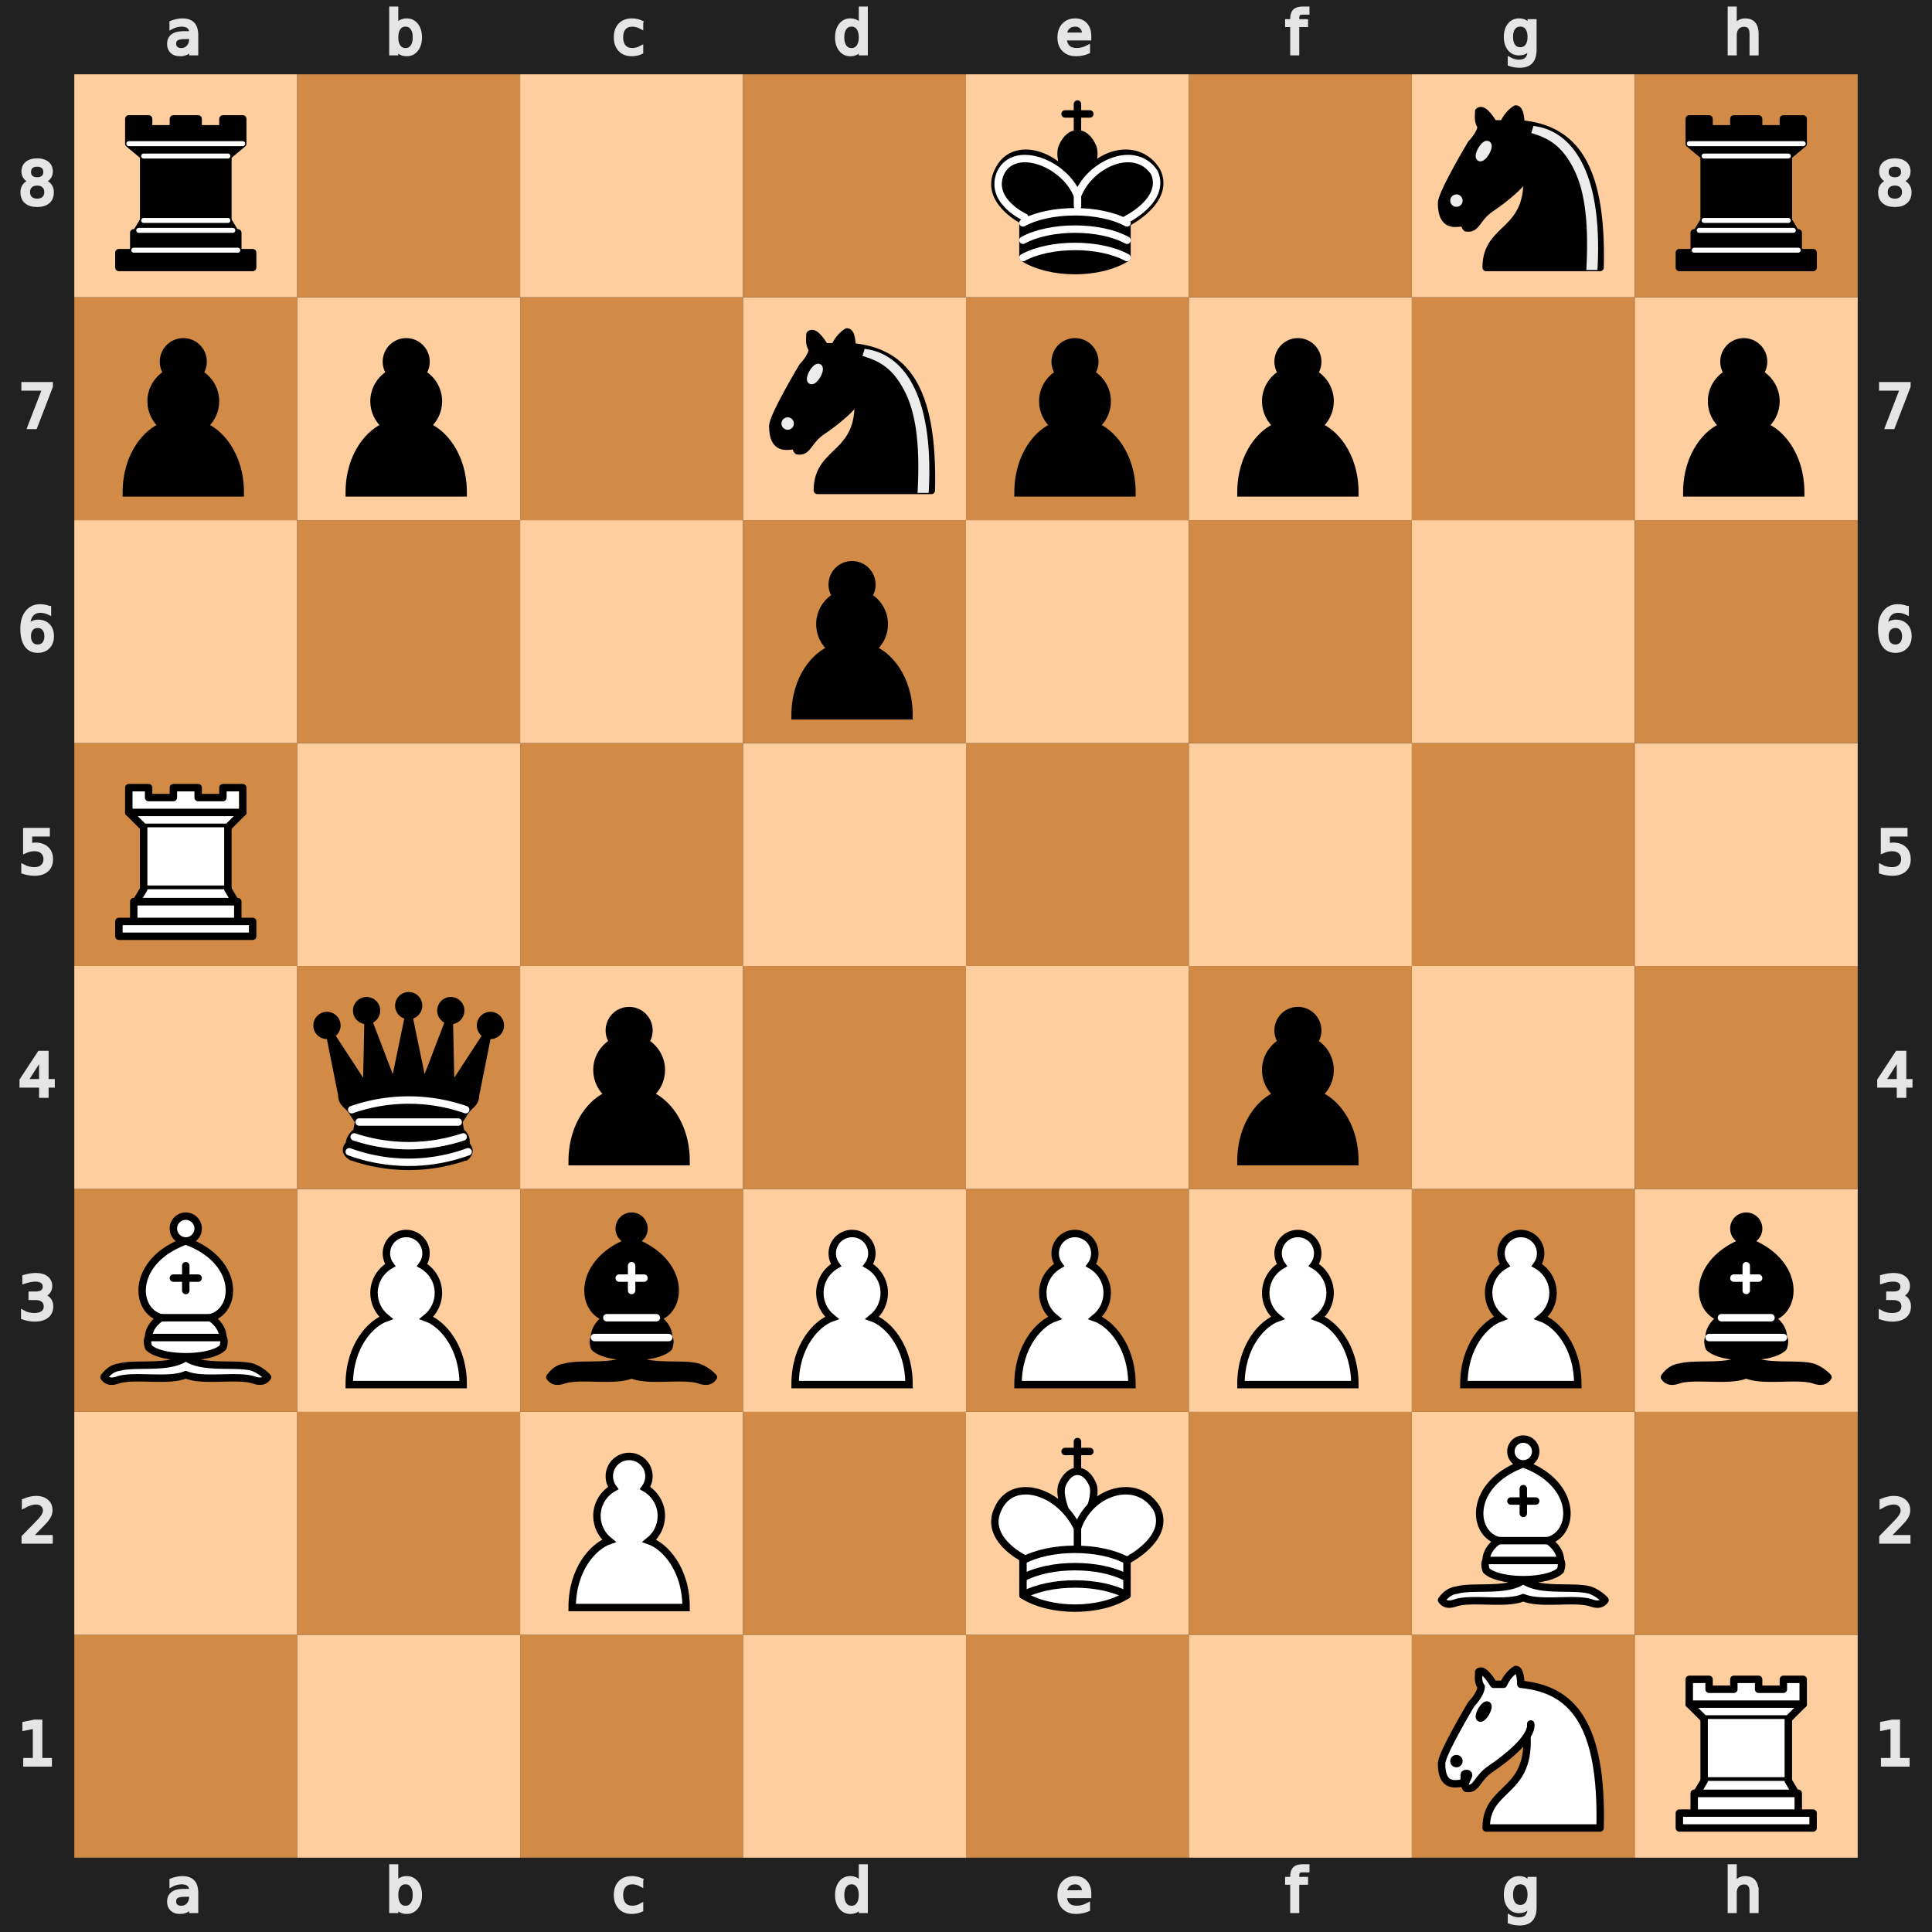 <svg version="1.1" viewBox="0 0 390 390" xmlns="http://www.w3.org/2000/svg" xmlns:xlink="http://www.w3.org/1999/xlink">
    <defs>
        <g class="white pawn" id="white-pawn">
            <path
                d="M22 9c-2.21 0-4 1.79-4 4 0 .89.29 1.71.78 2.38-1.95 1.12-3.28 3.21-3.28 5.62 0 2.03.94 3.84 2.41 5.03-3 1.06-7.41 5.55-7.41 13.47h23c0-7.92-4.41-12.41-7.41-13.47 1.47-1.19 2.41-3 2.41-5.03 0-2.41-1.33-4.5-3.28-5.62.49-.67.78-1.49.78-2.38 0-2.21-1.79-4-4-4z"
                fill="#fff" stroke="#000" stroke-linecap="round" stroke-width="1.5" />
        </g>
        <g class="white knight" fill="none" fill-rule="evenodd" id="white-knight" stroke="#000" stroke-linecap="round"
            stroke-linejoin="round" stroke-width="1.5">
            <path d="M 22,10 C 32.5,11 38.5,18 38,39 L 15,39 C 15,30 25,32.5 23,18"
                style="fill:#ffffff; stroke:#000000;" />
            <path
                d="M 24,18 C 24.38,20.91 18.45,25.37 16,27 C 13,29 13.18,31.34 11,31 C 9.958,30.06 12.41,27.96 11,28 C 10,28 11.19,29.23 10,30 C 9,30 5.997,31 6,26 C 6,24 12,14 12,14 C 12,14 13.89,12.1 14,10.5 C 13.27,9.506 13.5,8.5 13.5,7.5 C 14.5,6.5 16.5,10 16.5,10 L 18.5,10 C 18.5,10 19.28,8.008 21,7 C 22,7 22,10 22,10"
                style="fill:#ffffff; stroke:#000000;" />
            <path d="M 9.5 25.5 A 0.5 0.5 0 1 1 8.5,25.5 A 0.5 0.5 0 1 1 9.5 25.5 z"
                style="fill:#000000; stroke:#000000;" />
            <path d="M 15 15.5 A 0.5 1.5 0 1 1 14,15.5 A 0.5 1.5 0 1 1 15 15.5 z" style="fill:#000000; stroke:#000000;"
                transform="matrix(0.866,0.5,-0.5,0.866,9.693,-5.173)" />
        </g>
        <g class="white bishop" fill="none" fill-rule="evenodd" id="white-bishop" stroke="#000" stroke-linecap="round"
            stroke-linejoin="round" stroke-width="1.5">
            <g fill="#fff" stroke-linecap="butt">
                <path
                    d="M9 36c3.39-.97 10.11.43 13.5-2 3.39 2.43 10.11 1.03 13.5 2 0 0 1.65.54 3 2-.68.97-1.65.99-3 .5-3.39-.97-10.11.46-13.5-1-3.39 1.46-10.11.03-13.5 1-1.354.49-2.323.47-3-.5 1.354-1.94 3-2 3-2zM15 32c2.5 2.5 12.5 2.5 15 0 .5-1.5 0-2 0-2 0-2.5-2.5-4-2.5-4 5.5-1.5 6-11.5-5-15.5-11 4-10.5 14-5 15.5 0 0-2.5 1.5-2.5 4 0 0-.5.5 0 2zM25 8a2.5 2.5 0 1 1-5 0 2.5 2.5 0 1 1 5 0z" />
            </g>
            <path d="M17.5 26h10M15 30h15m-7.5-14.5v5M20 18h5" stroke-linejoin="miter" />
        </g>
        <g class="white rook" fill="#fff" fill-rule="evenodd" id="white-rook" stroke="#000" stroke-linecap="round"
            stroke-linejoin="round" stroke-width="1.5">
            <path d="M9 39h27v-3H9v3zM12 36v-4h21v4H12zM11 14V9h4v2h5V9h5v2h5V9h4v5" stroke-linecap="butt" />
            <path d="M34 14l-3 3H14l-3-3" />
            <path d="M31 17v12.5H14V17" stroke-linecap="butt" stroke-linejoin="miter" />
            <path d="M31 29.5l1.5 2.5h-20l1.5-2.5" />
            <path d="M11 14h23" fill="none" stroke-linejoin="miter" />
        </g>
        <g class="white king" fill="none" fill-rule="evenodd" id="white-king" stroke="#000" stroke-linecap="round"
            stroke-linejoin="round" stroke-width="1.5">
            <path d="M22.5 11.63V6M20 8h5" stroke-linejoin="miter" />
            <path d="M22.5 25s4.5-7.5 3-10.5c0 0-1-2.5-3-2.5s-3 2.5-3 2.5c-1.5 3 3 10.5 3 10.5" fill="#fff"
                stroke-linecap="butt" stroke-linejoin="miter" />
            <path
                d="M11.5 37c5.5 3.5 15.5 3.5 21 0v-7s9-4.5 6-10.5c-4-6.5-13.5-3.5-16 4V27v-3.5c-3.5-7.5-13-10.5-16-4-3 6 5 10 5 10V37z"
                fill="#fff" />
            <path d="M11.5 30c5.5-3 15.5-3 21 0m-21 3.5c5.5-3 15.5-3 21 0m-21 3.5c5.5-3 15.5-3 21 0" />
        </g>
        <g class="black pawn" id="black-pawn">
            <path
                d="M22 9c-2.21 0-4 1.79-4 4 0 .89.29 1.71.78 2.38-1.95 1.12-3.28 3.21-3.28 5.62 0 2.03.94 3.84 2.41 5.03-3 1.06-7.41 5.55-7.41 13.47h23c0-7.92-4.41-12.41-7.41-13.47 1.47-1.19 2.41-3 2.41-5.03 0-2.41-1.33-4.5-3.28-5.62.49-.67.78-1.49.78-2.38 0-2.21-1.79-4-4-4z"
                stroke="#000" stroke-linecap="round" stroke-width="1.5" />
        </g>
        <g class="black knight" fill="none" fill-rule="evenodd" id="black-knight" stroke="#000" stroke-linecap="round"
            stroke-linejoin="round" stroke-width="1.5">
            <path d="M 22,10 C 32.5,11 38.5,18 38,39 L 15,39 C 15,30 25,32.5 23,18"
                style="fill:#000000; stroke:#000000;" />
            <path
                d="M 24,18 C 24.38,20.91 18.45,25.37 16,27 C 13,29 13.18,31.34 11,31 C 9.958,30.06 12.41,27.96 11,28 C 10,28 11.19,29.23 10,30 C 9,30 5.997,31 6,26 C 6,24 12,14 12,14 C 12,14 13.89,12.1 14,10.5 C 13.27,9.506 13.5,8.5 13.5,7.5 C 14.5,6.5 16.5,10 16.5,10 L 18.5,10 C 18.5,10 19.28,8.008 21,7 C 22,7 22,10 22,10"
                style="fill:#000000; stroke:#000000;" />
            <path d="M 9.5 25.5 A 0.5 0.5 0 1 1 8.5,25.5 A 0.5 0.5 0 1 1 9.5 25.5 z"
                style="fill:#ececec; stroke:#ececec;" />
            <path d="M 15 15.5 A 0.5 1.5 0 1 1 14,15.5 A 0.5 1.5 0 1 1 15 15.5 z" style="fill:#ececec; stroke:#ececec;"
                transform="matrix(0.866,0.5,-0.5,0.866,9.693,-5.173)" />
            <path
                d="M 24.55,10.4 L 24.1,11.85 L 24.6,12 C 27.75,13 30.25,14.49 32.5,18.75 C 34.75,23.01 35.75,29.06 35.25,39 L 35.2,39.5 L 37.45,39.5 L 37.5,39 C 38,28.94 36.62,22.15 34.25,17.66 C 31.88,13.17 28.46,11.02 25.06,10.5 L 24.55,10.4 z "
                style="fill:#ececec; stroke:none;" />
        </g>
        <g class="black bishop" fill="none" fill-rule="evenodd" id="black-bishop" stroke="#000" stroke-linecap="round"
            stroke-linejoin="round" stroke-width="1.5">
            <path
                d="M9 36c3.39-.97 10.11.43 13.5-2 3.39 2.43 10.11 1.03 13.5 2 0 0 1.65.54 3 2-.68.97-1.65.99-3 .5-3.39-.97-10.11.46-13.5-1-3.39 1.46-10.11.03-13.5 1-1.354.49-2.323.47-3-.5 1.354-1.94 3-2 3-2zm6-4c2.5 2.5 12.5 2.5 15 0 .5-1.5 0-2 0-2 0-2.5-2.5-4-2.5-4 5.5-1.5 6-11.5-5-15.5-11 4-10.5 14-5 15.5 0 0-2.5 1.5-2.5 4 0 0-.5.5 0 2zM25 8a2.5 2.5 0 1 1-5 0 2.5 2.5 0 1 1 5 0z"
                fill="#000" stroke-linecap="butt" />
            <path d="M17.5 26h10M15 30h15m-7.5-14.5v5M20 18h5" stroke="#fff" stroke-linejoin="miter" />
        </g>
        <g class="black rook" fill="#000" fill-rule="evenodd" id="black-rook" stroke="#000" stroke-linecap="round"
            stroke-linejoin="round" stroke-width="1.5">
            <path d="M9 39h27v-3H9v3zM12.5 32l1.5-2.5h17l1.5 2.5h-20zM12 36v-4h21v4H12z" stroke-linecap="butt" />
            <path d="M14 29.5v-13h17v13H14z" stroke-linecap="butt" stroke-linejoin="miter" />
            <path d="M14 16.5L11 14h23l-3 2.5H14zM11 14V9h4v2h5V9h5v2h5V9h4v5H11z" stroke-linecap="butt" />
            <path d="M12 35.5h21M13 31.5h19M14 29.5h17M14 16.5h17M11 14h23" fill="none" stroke="#fff"
                stroke-linejoin="miter" stroke-width="1" />
        </g>
        <g class="black queen" fill="#000" fill-rule="evenodd" id="black-queen" stroke="#000" stroke-linecap="round"
            stroke-linejoin="round" stroke-width="1.5">
            <g fill="#000" stroke="none">
                <circle cx="6" cy="12" r="2.75" />
                <circle cx="14" cy="9" r="2.75" />
                <circle cx="22.5" cy="8" r="2.75" />
                <circle cx="31" cy="9" r="2.75" />
                <circle cx="39" cy="12" r="2.75" />
            </g>
            <path
                d="M9 26c8.5-1.5 21-1.5 27 0l2.5-12.5L31 25l-.3-14.1-5.2 13.6-3-14.5-3 14.5-5.2-13.6L14 25 6.5 13.5 9 26zM9 26c0 2 1.5 2 2.5 4 1 1.5 1 1 .5 3.5-1.5 1-1.5 2.5-1.5 2.5-1.5 1.5.5 2.5.5 2.5 6.5 1 16.5 1 23 0 0 0 1.5-1 0-2.5 0 0 .5-1.5-1-2.5-.5-2.5-.5-2 .5-3.5 1-2 2.5-2 2.5-4-8.5-1.5-18.5-1.5-27 0z"
                stroke-linecap="butt" />
            <path d="M11 38.5a35 35 1 0 0 23 0" fill="none" stroke-linecap="butt" />
            <path d="M11 29a35 35 1 0 1 23 0M12.5 31.5h20M11.5 34.5a35 35 1 0 0 22 0M10.5 37.5a35 35 1 0 0 24 0"
                fill="none" stroke="#fff" />
        </g>
        <g class="black king" fill="none" fill-rule="evenodd" id="black-king" stroke="#000" stroke-linecap="round"
            stroke-linejoin="round" stroke-width="1.5">
            <path d="M22.5 11.63V6" stroke-linejoin="miter" />
            <path d="M22.5 25s4.5-7.5 3-10.5c0 0-1-2.5-3-2.5s-3 2.5-3 2.5c-1.5 3 3 10.5 3 10.5" fill="#000"
                stroke-linecap="butt" stroke-linejoin="miter" />
            <path
                d="M11.5 37c5.5 3.5 15.5 3.5 21 0v-7s9-4.5 6-10.5c-4-6.5-13.5-3.5-16 4V27v-3.5c-3.5-7.5-13-10.5-16-4-3 6 5 10 5 10V37z"
                fill="#000" />
            <path d="M20 8h5" stroke-linejoin="miter" />
            <path
                d="M32 29.5s8.5-4 6.03-9.65C34.15 14 25 18 22.5 24.5l.01 2.1-.01-2.1C20 18 9.906 14 6.997 19.85c-2.497 5.65 4.853 9 4.853 9M11.5 30c5.5-3 15.5-3 21 0m-21 3.5c5.5-3 15.5-3 21 0m-21 3.5c5.5-3 15.5-3 21 0"
                stroke="#fff" />
        </g>
    </defs>
    <rect fill="#212121" height="390" width="390" x="0" y="0" />
    <rect class="square dark a1" fill="#d18b47" height="45" stroke="none" width="45" x="15" y="330" />
    <rect class="square light b1" fill="#ffce9e" height="45" stroke="none" width="45" x="60" y="330" />
    <rect class="square dark c1" fill="#d18b47" height="45" stroke="none" width="45" x="105" y="330" />
    <rect class="square light d1" fill="#ffce9e" height="45" stroke="none" width="45" x="150" y="330" />
    <rect class="square dark e1" fill="#d18b47" height="45" stroke="none" width="45" x="195" y="330" />
    <rect class="square light f1" fill="#ffce9e" height="45" stroke="none" width="45" x="240" y="330" />
    <rect class="square dark g1" fill="#d18b47" height="45" stroke="none" width="45" x="285" y="330" />
    <use transform="translate(285, 330)" xlink:href="#white-knight" />
    <rect class="square light h1" fill="#ffce9e" height="45" stroke="none" width="45" x="330" y="330" />
    <use transform="translate(330, 330)" xlink:href="#white-rook" />
    <rect class="square light a2" fill="#ffce9e" height="45" stroke="none" width="45" x="15" y="285" />
    <rect class="square dark b2" fill="#d18b47" height="45" stroke="none" width="45" x="60" y="285" />
    <rect class="square light c2" fill="#ffce9e" height="45" stroke="none" width="45" x="105" y="285" />
    <use transform="translate(105, 285)" xlink:href="#white-pawn" />
    <rect class="square dark d2" fill="#d18b47" height="45" stroke="none" width="45" x="150" y="285" />
    <rect class="square light e2" fill="#ffce9e" height="45" stroke="none" width="45" x="195" y="285" />
    <use transform="translate(195, 285)" xlink:href="#white-king" />
    <rect class="square dark f2" fill="#d18b47" height="45" stroke="none" width="45" x="240" y="285" />
    <rect class="square light g2" fill="#ffce9e" height="45" stroke="none" width="45" x="285" y="285" />
    <use transform="translate(285, 285)" xlink:href="#white-bishop" />
    <rect class="square dark h2" fill="#d18b47" height="45" stroke="none" width="45" x="330" y="285" />
    <rect class="square dark a3" fill="#d18b47" height="45" stroke="none" width="45" x="15" y="240" />
    <use transform="translate(15, 240)" xlink:href="#white-bishop" />
    <rect class="square light b3" fill="#ffce9e" height="45" stroke="none" width="45" x="60" y="240" />
    <use transform="translate(60, 240)" xlink:href="#white-pawn" />
    <rect class="square dark c3" fill="#d18b47" height="45" stroke="none" width="45" x="105" y="240" />
    <use transform="translate(105, 240)" xlink:href="#black-bishop" />
    <rect class="square light d3" fill="#ffce9e" height="45" stroke="none" width="45" x="150" y="240" />
    <use transform="translate(150, 240)" xlink:href="#white-pawn" />
    <rect class="square dark e3" fill="#d18b47" height="45" stroke="none" width="45" x="195" y="240" />
    <use transform="translate(195, 240)" xlink:href="#white-pawn" />
    <rect class="square light f3" fill="#ffce9e" height="45" stroke="none" width="45" x="240" y="240" />
    <use transform="translate(240, 240)" xlink:href="#white-pawn" />
    <rect class="square dark g3" fill="#d18b47" height="45" stroke="none" width="45" x="285" y="240" />
    <use transform="translate(285, 240)" xlink:href="#white-pawn" />
    <rect class="square light h3" fill="#ffce9e" height="45" stroke="none" width="45" x="330" y="240" />
    <use transform="translate(330, 240)" xlink:href="#black-bishop" />
    <rect class="square light a4" fill="#ffce9e" height="45" stroke="none" width="45" x="15" y="195" />
    <rect class="square dark b4" fill="#d18b47" height="45" stroke="none" width="45" x="60" y="195" />
    <use transform="translate(60, 195)" xlink:href="#black-queen" />
    <rect class="square light c4" fill="#ffce9e" height="45" stroke="none" width="45" x="105" y="195" />
    <use transform="translate(105, 195)" xlink:href="#black-pawn" />
    <rect class="square dark d4" fill="#d18b47" height="45" stroke="none" width="45" x="150" y="195" />
    <rect class="square light e4" fill="#ffce9e" height="45" stroke="none" width="45" x="195" y="195" />
    <rect class="square dark f4" fill="#d18b47" height="45" stroke="none" width="45" x="240" y="195" />
    <use transform="translate(240, 195)" xlink:href="#black-pawn" />
    <rect class="square light g4" fill="#ffce9e" height="45" stroke="none" width="45" x="285" y="195" />
    <rect class="square dark h4" fill="#d18b47" height="45" stroke="none" width="45" x="330" y="195" />
    <rect class="square dark a5" fill="#d18b47" height="45" stroke="none" width="45" x="15" y="150" />
    <use transform="translate(15, 150)" xlink:href="#white-rook" />
    <rect class="square light b5" fill="#ffce9e" height="45" stroke="none" width="45" x="60" y="150" />
    <rect class="square dark c5" fill="#d18b47" height="45" stroke="none" width="45" x="105" y="150" />
    <rect class="square light d5" fill="#ffce9e" height="45" stroke="none" width="45" x="150" y="150" />
    <rect class="square dark e5" fill="#d18b47" height="45" stroke="none" width="45" x="195" y="150" />
    <rect class="square light f5" fill="#ffce9e" height="45" stroke="none" width="45" x="240" y="150" />
    <rect class="square dark g5" fill="#d18b47" height="45" stroke="none" width="45" x="285" y="150" />
    <rect class="square light h5" fill="#ffce9e" height="45" stroke="none" width="45" x="330" y="150" />
    <rect class="square light a6" fill="#ffce9e" height="45" stroke="none" width="45" x="15" y="105" />
    <rect class="square dark b6" fill="#d18b47" height="45" stroke="none" width="45" x="60" y="105" />
    <rect class="square light c6" fill="#ffce9e" height="45" stroke="none" width="45" x="105" y="105" />
    <rect class="square dark d6" fill="#d18b47" height="45" stroke="none" width="45" x="150" y="105" />
    <use transform="translate(150, 105)" xlink:href="#black-pawn" />
    <rect class="square light e6" fill="#ffce9e" height="45" stroke="none" width="45" x="195" y="105" />
    <rect class="square dark f6" fill="#d18b47" height="45" stroke="none" width="45" x="240" y="105" />
    <rect class="square light g6" fill="#ffce9e" height="45" stroke="none" width="45" x="285" y="105" />
    <rect class="square dark h6" fill="#d18b47" height="45" stroke="none" width="45" x="330" y="105" />
    <rect class="square dark a7" fill="#d18b47" height="45" stroke="none" width="45" x="15" y="60" />
    <use transform="translate(15, 60)" xlink:href="#black-pawn" />
    <rect class="square light b7" fill="#ffce9e" height="45" stroke="none" width="45" x="60" y="60" />
    <use transform="translate(60, 60)" xlink:href="#black-pawn" />
    <rect class="square dark c7" fill="#d18b47" height="45" stroke="none" width="45" x="105" y="60" />
    <rect class="square light d7" fill="#ffce9e" height="45" stroke="none" width="45" x="150" y="60" />
    <use transform="translate(150, 60)" xlink:href="#black-knight" />
    <rect class="square dark e7" fill="#d18b47" height="45" stroke="none" width="45" x="195" y="60" />
    <use transform="translate(195, 60)" xlink:href="#black-pawn" />
    <rect class="square light f7" fill="#ffce9e" height="45" stroke="none" width="45" x="240" y="60" />
    <use transform="translate(240, 60)" xlink:href="#black-pawn" />
    <rect class="square dark g7" fill="#d18b47" height="45" stroke="none" width="45" x="285" y="60" />
    <rect class="square light h7" fill="#ffce9e" height="45" stroke="none" width="45" x="330" y="60" />
    <use transform="translate(330, 60)" xlink:href="#black-pawn" />
    <rect class="square light a8" fill="#ffce9e" height="45" stroke="none" width="45" x="15" y="15" />
    <use transform="translate(15, 15)" xlink:href="#black-rook" />
    <rect class="square dark b8" fill="#d18b47" height="45" stroke="none" width="45" x="60" y="15" />
    <rect class="square light c8" fill="#ffce9e" height="45" stroke="none" width="45" x="105" y="15" />
    <rect class="square dark d8" fill="#d18b47" height="45" stroke="none" width="45" x="150" y="15" />
    <rect class="square light e8" fill="#ffce9e" height="45" stroke="none" width="45" x="195" y="15" />
    <use transform="translate(195, 15)" xlink:href="#black-king" />
    <rect class="square dark f8" fill="#d18b47" height="45" stroke="none" width="45" x="240" y="15" />
    <rect class="square light g8" fill="#ffce9e" height="45" stroke="none" width="45" x="285" y="15" />
    <use transform="translate(285, 15)" xlink:href="#black-knight" />
    <rect class="square dark h8" fill="#d18b47" height="45" stroke="none" width="45" x="330" y="15" />
    <use transform="translate(330, 15)" xlink:href="#black-rook" />
    <g fill="#e5e5e5" stroke="#e5e5e5" transform="translate(20, 0) scale(0.75, 0.75)">
        <path
            d="M23.328 10.016q-1.742 0-2.414.398-.672.398-.672 1.36 0 .765.5 1.218.508.445 1.375.445 1.196 0 1.914-.843.727-.852.727-2.258v-.32zm2.867-.594v4.992h-1.437v-1.328q-.492.797-1.227 1.18-.734.375-1.797.375-1.343 0-2.14-.75-.79-.758-.79-2.024 0-1.476.985-2.226.992-.75 2.953-.75h2.016V8.75q0-.992-.656-1.531-.649-.547-1.829-.547-.75 0-1.46.18-.711.18-1.368.539V6.062q.79-.304 1.532-.453.742-.156 1.445-.156 1.898 0 2.836.984.937.985.937 2.985z" />
    </g>
    <g fill="#e5e5e5" stroke="#e5e5e5" transform="translate(20, 375) scale(0.75, 0.75)">
        <path
            d="M23.328 10.016q-1.742 0-2.414.398-.672.398-.672 1.36 0 .765.5 1.218.508.445 1.375.445 1.196 0 1.914-.843.727-.852.727-2.258v-.32zm2.867-.594v4.992h-1.437v-1.328q-.492.797-1.227 1.18-.734.375-1.797.375-1.343 0-2.14-.75-.79-.758-.79-2.024 0-1.476.985-2.226.992-.75 2.953-.75h2.016V8.75q0-.992-.656-1.531-.649-.547-1.829-.547-.75 0-1.46.18-.711.18-1.368.539V6.062q.79-.304 1.532-.453.742-.156 1.445-.156 1.898 0 2.836.984.937.985.937 2.985z" />
    </g>
    <g fill="#e5e5e5" stroke="#e5e5e5" transform="translate(65, 0) scale(0.75, 0.75)">
        <path
            d="M24.922 10.047q0-1.586-.656-2.485-.649-.906-1.79-.906-1.14 0-1.796.906-.649.899-.649 2.485 0 1.586.649 2.492.656.898 1.797.898 1.14 0 1.789-.898.656-.906.656-2.492zm-4.89-3.055q.452-.781 1.14-1.156.695-.383 1.656-.383 1.594 0 2.586 1.266 1 1.265 1 3.328 0 2.062-1 3.328-.992 1.266-2.586 1.266-.96 0-1.656-.375-.688-.383-1.14-1.164v1.312h-1.446V2.258h1.445z" />
    </g>
    <g fill="#e5e5e5" stroke="#e5e5e5" transform="translate(65, 375) scale(0.75, 0.75)">
        <path
            d="M24.922 10.047q0-1.586-.656-2.485-.649-.906-1.79-.906-1.14 0-1.796.906-.649.899-.649 2.485 0 1.586.649 2.492.656.898 1.797.898 1.14 0 1.789-.898.656-.906.656-2.492zm-4.89-3.055q.452-.781 1.14-1.156.695-.383 1.656-.383 1.594 0 2.586 1.266 1 1.265 1 3.328 0 2.062-1 3.328-.992 1.266-2.586 1.266-.96 0-1.656-.375-.688-.383-1.14-1.164v1.312h-1.446V2.258h1.445z" />
    </g>
    <g fill="#e5e5e5" stroke="#e5e5e5" transform="translate(110, 0) scale(0.75, 0.75)">
        <path
            d="M25.96 6v1.344q-.608-.336-1.226-.5-.609-.172-1.234-.172-1.398 0-2.172.89-.773.883-.773 2.485 0 1.601.773 2.492.774.883 2.172.883.625 0 1.234-.164.618-.172 1.227-.508v1.328q-.602.281-1.25.422-.64.14-1.367.14-1.977 0-3.14-1.242-1.165-1.242-1.165-3.351 0-2.14 1.172-3.367 1.18-1.227 3.227-1.227.664 0 1.296.14.633.134 1.227.407z" />
    </g>
    <g fill="#e5e5e5" stroke="#e5e5e5" transform="translate(110, 375) scale(0.75, 0.75)">
        <path
            d="M25.96 6v1.344q-.608-.336-1.226-.5-.609-.172-1.234-.172-1.398 0-2.172.89-.773.883-.773 2.485 0 1.601.773 2.492.774.883 2.172.883.625 0 1.234-.164.618-.172 1.227-.508v1.328q-.602.281-1.25.422-.64.14-1.367.14-1.977 0-3.14-1.242-1.165-1.242-1.165-3.351 0-2.14 1.172-3.367 1.18-1.227 3.227-1.227.664 0 1.296.14.633.134 1.227.407z" />
    </g>
    <g fill="#e5e5e5" stroke="#e5e5e5" transform="translate(155, 0) scale(0.75, 0.75)">
        <path
            d="M24.973 6.992V2.258h1.437v12.156h-1.437v-1.312q-.453.78-1.149 1.164-.687.375-1.656.375-1.586 0-2.586-1.266-.992-1.266-.992-3.328 0-2.063.992-3.328 1-1.266 2.586-1.266.969 0 1.656.383.696.375 1.149 1.156zm-4.899 3.055q0 1.586.649 2.492.656.898 1.797.898 1.14 0 1.796-.898.657-.906.657-2.492 0-1.586-.657-2.485-.656-.906-1.796-.906-1.141 0-1.797.906-.649.899-.649 2.485z" />
    </g>
    <g fill="#e5e5e5" stroke="#e5e5e5" transform="translate(155, 375) scale(0.75, 0.75)">
        <path
            d="M24.973 6.992V2.258h1.437v12.156h-1.437v-1.312q-.453.78-1.149 1.164-.687.375-1.656.375-1.586 0-2.586-1.266-.992-1.266-.992-3.328 0-2.063.992-3.328 1-1.266 2.586-1.266.969 0 1.656.383.696.375 1.149 1.156zm-4.899 3.055q0 1.586.649 2.492.656.898 1.797.898 1.14 0 1.796-.898.657-.906.657-2.492 0-1.586-.657-2.485-.656-.906-1.796-.906-1.141 0-1.797.906-.649.899-.649 2.485z" />
    </g>
    <g fill="#e5e5e5" stroke="#e5e5e5" transform="translate(200, 0) scale(0.75, 0.75)">
        <path
            d="M26.555 9.68v.703h-6.61q.094 1.484.89 2.265.806.774 2.235.774.828 0 1.602-.203.781-.203 1.547-.61v1.36q-.774.328-1.586.5-.813.172-1.649.172-2.093 0-3.32-1.22-1.219-1.218-1.219-3.296 0-2.148 1.157-3.406 1.164-1.266 3.132-1.266 1.766 0 2.79 1.14 1.03 1.134 1.03 3.087zm-1.438-.422q-.015-1.18-.664-1.883-.64-.703-1.703-.703-1.203 0-1.93.68-.718.68-.828 1.914z" />
    </g>
    <g fill="#e5e5e5" stroke="#e5e5e5" transform="translate(200, 375) scale(0.75, 0.75)">
        <path
            d="M26.555 9.68v.703h-6.61q.094 1.484.89 2.265.806.774 2.235.774.828 0 1.602-.203.781-.203 1.547-.61v1.36q-.774.328-1.586.5-.813.172-1.649.172-2.093 0-3.32-1.22-1.219-1.218-1.219-3.296 0-2.148 1.157-3.406 1.164-1.266 3.132-1.266 1.766 0 2.79 1.14 1.03 1.134 1.03 3.087zm-1.438-.422q-.015-1.18-.664-1.883-.64-.703-1.703-.703-1.203 0-1.93.68-.718.68-.828 1.914z" />
    </g>
    <g fill="#e5e5e5" stroke="#e5e5e5" transform="translate(245, 0) scale(0.75, 0.75)">
        <path
            d="M25.285 2.258v1.195H23.91q-.773 0-1.078.313-.297.312-.297 1.125v.773h2.367v1.117h-2.367v7.633H21.09V6.781h-1.375V5.664h1.375v-.61q0-1.46.68-2.124.68-.672 2.156-.672z" />
    </g>
    <g fill="#e5e5e5" stroke="#e5e5e5" transform="translate(245, 375) scale(0.75, 0.75)">
        <path
            d="M25.285 2.258v1.195H23.91q-.773 0-1.078.313-.297.312-.297 1.125v.773h2.367v1.117h-2.367v7.633H21.09V6.781h-1.375V5.664h1.375v-.61q0-1.46.68-2.124.68-.672 2.156-.672z" />
    </g>
    <g fill="#e5e5e5" stroke="#e5e5e5" transform="translate(290, 0) scale(0.75, 0.75)">
        <path
            d="M24.973 9.937q0-1.562-.649-2.421-.64-.86-1.804-.86-1.157 0-1.805.86-.64.859-.64 2.421 0 1.555.64 2.415.648.859 1.805.859 1.164 0 1.804-.86.649-.859.649-2.414zm1.437 3.391q0 2.234-.992 3.32-.992 1.094-3.04 1.094-.757 0-1.429-.117-.672-.11-1.304-.344v-1.398q.632.344 1.25.508.617.164 1.257.164 1.414 0 2.118-.743.703-.734.703-2.226v-.711q-.446.773-1.141 1.156-.695.383-1.664.383-1.61 0-2.594-1.227-.984-1.226-.984-3.25 0-2.03.984-3.257.985-1.227 2.594-1.227.969 0 1.664.383t1.14 1.156V5.664h1.438z" />
    </g>
    <g fill="#e5e5e5" stroke="#e5e5e5" transform="translate(290, 375) scale(0.75, 0.75)">
        <path
            d="M24.973 9.937q0-1.562-.649-2.421-.64-.86-1.804-.86-1.157 0-1.805.86-.64.859-.64 2.421 0 1.555.64 2.415.648.859 1.805.859 1.164 0 1.804-.86.649-.859.649-2.414zm1.437 3.391q0 2.234-.992 3.32-.992 1.094-3.04 1.094-.757 0-1.429-.117-.672-.11-1.304-.344v-1.398q.632.344 1.25.508.617.164 1.257.164 1.414 0 2.118-.743.703-.734.703-2.226v-.711q-.446.773-1.141 1.156-.695.383-1.664.383-1.61 0-2.594-1.227-.984-1.226-.984-3.25 0-2.03.984-3.257.985-1.227 2.594-1.227.969 0 1.664.383t1.14 1.156V5.664h1.438z" />
    </g>
    <g fill="#e5e5e5" stroke="#e5e5e5" transform="translate(335, 0) scale(0.75, 0.75)">
        <path
            d="M26.164 9.133v5.281h-1.437V9.18q0-1.243-.485-1.86-.484-.617-1.453-.617-1.164 0-1.836.742-.672.742-.672 2.024v4.945h-1.445V2.258h1.445v4.765q.516-.789 1.211-1.18.703-.39 1.617-.39 1.508 0 2.282.938.773.93.773 2.742z" />
    </g>
    <g fill="#e5e5e5" stroke="#e5e5e5" transform="translate(335, 375) scale(0.75, 0.75)">
        <path
            d="M26.164 9.133v5.281h-1.437V9.18q0-1.243-.485-1.86-.484-.617-1.453-.617-1.164 0-1.836.742-.672.742-.672 2.024v4.945h-1.445V2.258h1.445v4.765q.516-.789 1.211-1.18.703-.39 1.617-.39 1.508 0 2.282.938.773.93.773 2.742z" />
    </g>
    <g fill="#e5e5e5" stroke="#e5e5e5" transform="translate(0, 335) scale(0.75, 0.75)">
        <path d="M6.754 26.996h2.578v-8.898l-2.805.562v-1.437l2.79-.563h1.578v10.336h2.578v1.328h-6.72z" />
    </g>
    <g fill="#e5e5e5" stroke="#e5e5e5" transform="translate(375, 335) scale(0.75, 0.75)">
        <path d="M6.754 26.996h2.578v-8.898l-2.805.562v-1.437l2.79-.563h1.578v10.336h2.578v1.328h-6.72z" />
    </g>
    <g fill="#e5e5e5" stroke="#e5e5e5" transform="translate(0, 290) scale(0.75, 0.75)">
        <path
            d="M8.195 26.996h5.508v1.328H6.297v-1.328q.898-.93 2.445-2.492 1.555-1.57 1.953-2.024.758-.851 1.055-1.437.305-.594.305-1.164 0-.93-.657-1.516-.648-.586-1.695-.586-.742 0-1.57.258-.82.258-1.758.781v-1.593q.953-.383 1.781-.578.828-.196 1.516-.196 1.812 0 2.89.906 1.079.907 1.079 2.422 0 .72-.274 1.368-.265.64-.976 1.515-.196.227-1.243 1.313-1.046 1.078-2.953 3.023z" />
    </g>
    <g fill="#e5e5e5" stroke="#e5e5e5" transform="translate(375, 290) scale(0.75, 0.75)">
        <path
            d="M8.195 26.996h5.508v1.328H6.297v-1.328q.898-.93 2.445-2.492 1.555-1.57 1.953-2.024.758-.851 1.055-1.437.305-.594.305-1.164 0-.93-.657-1.516-.648-.586-1.695-.586-.742 0-1.57.258-.82.258-1.758.781v-1.593q.953-.383 1.781-.578.828-.196 1.516-.196 1.812 0 2.89.906 1.079.907 1.079 2.422 0 .72-.274 1.368-.265.64-.976 1.515-.196.227-1.243 1.313-1.046 1.078-2.953 3.023z" />
    </g>
    <g fill="#e5e5e5" stroke="#e5e5e5" transform="translate(0, 245) scale(0.75, 0.75)">
        <path
            d="M11.434 22.035q1.132.242 1.765 1.008.64.766.64 1.89 0 1.727-1.187 2.672-1.187.946-3.375.946-.734 0-1.515-.149-.774-.14-1.602-.43V26.45q.656.383 1.438.578.78.196 1.632.196 1.485 0 2.258-.586.782-.586.782-1.703 0-1.032-.727-1.61-.719-.586-2.008-.586h-1.36v-1.297h1.423q1.164 0 1.78-.46.618-.47.618-1.344 0-.899-.64-1.375-.633-.485-1.82-.485-.65 0-1.391.141-.743.14-1.633.437V16.95q.898-.25 1.68-.375.788-.125 1.484-.125 1.797 0 2.844.82 1.046.813 1.046 2.204 0 .968-.554 1.64-.555.664-1.578.922z" />
    </g>
    <g fill="#e5e5e5" stroke="#e5e5e5" transform="translate(375, 245) scale(0.75, 0.75)">
        <path
            d="M11.434 22.035q1.132.242 1.765 1.008.64.766.64 1.89 0 1.727-1.187 2.672-1.187.946-3.375.946-.734 0-1.515-.149-.774-.14-1.602-.43V26.45q.656.383 1.438.578.78.196 1.632.196 1.485 0 2.258-.586.782-.586.782-1.703 0-1.032-.727-1.61-.719-.586-2.008-.586h-1.36v-1.297h1.423q1.164 0 1.78-.46.618-.47.618-1.344 0-.899-.64-1.375-.633-.485-1.82-.485-.65 0-1.391.141-.743.14-1.633.437V16.95q.898-.25 1.68-.375.788-.125 1.484-.125 1.797 0 2.844.82 1.046.813 1.046 2.204 0 .968-.554 1.64-.555.664-1.578.922z" />
    </g>
    <g fill="#e5e5e5" stroke="#e5e5e5" transform="translate(0, 200) scale(0.75, 0.75)">
        <path
            d="M11.016 18.035L7.03 24.262h3.985zm-.414-1.375h1.984v7.602h1.664v1.312h-1.664v2.75h-1.57v-2.75H5.75v-1.523z" />
    </g>
    <g fill="#e5e5e5" stroke="#e5e5e5" transform="translate(375, 200) scale(0.75, 0.75)">
        <path
            d="M11.016 18.035L7.03 24.262h3.985zm-.414-1.375h1.984v7.602h1.664v1.312h-1.664v2.75h-1.57v-2.75H5.75v-1.523z" />
    </g>
    <g fill="#e5e5e5" stroke="#e5e5e5" transform="translate(0, 155) scale(0.75, 0.75)">
        <path
            d="M6.719 16.66h6.195v1.328h-4.75v2.86q.344-.118.688-.172.343-.063.687-.063 1.953 0 3.094 1.07 1.14 1.07 1.14 2.899 0 1.883-1.171 2.93-1.172 1.039-3.305 1.039-.735 0-1.5-.125-.758-.125-1.57-.375v-1.586q.703.383 1.453.57.75.188 1.586.188 1.351 0 2.14-.711.79-.711.79-1.93 0-1.219-.79-1.93-.789-.71-2.14-.71-.633 0-1.266.14-.625.14-1.281.438z" />
    </g>
    <g fill="#e5e5e5" stroke="#e5e5e5" transform="translate(375, 155) scale(0.75, 0.75)">
        <path
            d="M6.719 16.66h6.195v1.328h-4.75v2.86q.344-.118.688-.172.343-.063.687-.063 1.953 0 3.094 1.07 1.14 1.07 1.14 2.899 0 1.883-1.171 2.93-1.172 1.039-3.305 1.039-.735 0-1.5-.125-.758-.125-1.57-.375v-1.586q.703.383 1.453.57.75.188 1.586.188 1.351 0 2.14-.711.79-.711.79-1.93 0-1.219-.79-1.93-.789-.71-2.14-.71-.633 0-1.266.14-.625.14-1.281.438z" />
    </g>
    <g fill="#e5e5e5" stroke="#e5e5e5" transform="translate(0, 110) scale(0.75, 0.75)">
        <path
            d="M10.137 21.863q-1.063 0-1.688.727-.617.726-.617 1.992 0 1.258.617 1.992.625.727 1.688.727 1.062 0 1.68-.727.624-.734.624-1.992 0-1.266-.625-1.992-.617-.727-1.68-.727zm3.133-4.945v1.437q-.594-.28-1.204-.43-.601-.148-1.195-.148-1.562 0-2.39 1.055-.82 1.055-.938 3.188.46-.68 1.156-1.04.696-.367 1.531-.367 1.758 0 2.774 1.07 1.023 1.063 1.023 2.899 0 1.797-1.062 2.883-1.063 1.086-2.828 1.086-2.024 0-3.094-1.547-1.07-1.555-1.07-4.5 0-2.766 1.312-4.406 1.313-1.649 3.524-1.649.593 0 1.195.117.61.118 1.266.352z" />
    </g>
    <g fill="#e5e5e5" stroke="#e5e5e5" transform="translate(375, 110) scale(0.75, 0.75)">
        <path
            d="M10.137 21.863q-1.063 0-1.688.727-.617.726-.617 1.992 0 1.258.617 1.992.625.727 1.688.727 1.062 0 1.68-.727.624-.734.624-1.992 0-1.266-.625-1.992-.617-.727-1.68-.727zm3.133-4.945v1.437q-.594-.28-1.204-.43-.601-.148-1.195-.148-1.562 0-2.39 1.055-.82 1.055-.938 3.188.46-.68 1.156-1.04.696-.367 1.531-.367 1.758 0 2.774 1.07 1.023 1.063 1.023 2.899 0 1.797-1.062 2.883-1.063 1.086-2.828 1.086-2.024 0-3.094-1.547-1.07-1.555-1.07-4.5 0-2.766 1.312-4.406 1.313-1.649 3.524-1.649.593 0 1.195.117.61.118 1.266.352z" />
    </g>
    <g fill="#e5e5e5" stroke="#e5e5e5" transform="translate(0, 65) scale(0.75, 0.75)">
        <path d="M6.25 16.66h7.5v.672L9.516 28.324H7.867l3.985-10.336H6.25z" />
    </g>
    <g fill="#e5e5e5" stroke="#e5e5e5" transform="translate(375, 65) scale(0.75, 0.75)">
        <path d="M6.25 16.66h7.5v.672L9.516 28.324H7.867l3.985-10.336H6.25z" />
    </g>
    <g fill="#e5e5e5" stroke="#e5e5e5" transform="translate(0, 20) scale(0.75, 0.75)">
        <path
            d="M10 22.785q-1.125 0-1.773.602-.641.601-.641 1.656t.64 1.656q.649.602 1.774.602t1.773-.602q.649-.61.649-1.656 0-1.055-.649-1.656-.64-.602-1.773-.602zm-1.578-.672q-1.016-.25-1.586-.945-.563-.695-.563-1.695 0-1.399.993-2.211 1-.813 2.734-.813 1.742 0 2.734.813.993.812.993 2.21 0 1-.57 1.696-.563.695-1.571.945 1.14.266 1.773 1.04.641.773.641 1.89 0 1.695-1.04 2.602-1.03.906-2.96.906t-2.969-.906Q6 26.738 6 25.043q0-1.117.64-1.89.641-.774 1.782-1.04zm-.578-2.492q0 .906.562 1.414.57.508 1.594.508 1.016 0 1.586-.508.578-.508.578-1.414 0-.906-.578-1.414-.57-.508-1.586-.508-1.023 0-1.594.508-.562.508-.562 1.414z" />
    </g>
    <g fill="#e5e5e5" stroke="#e5e5e5" transform="translate(375, 20) scale(0.75, 0.75)">
        <path
            d="M10 22.785q-1.125 0-1.773.602-.641.601-.641 1.656t.64 1.656q.649.602 1.774.602t1.773-.602q.649-.61.649-1.656 0-1.055-.649-1.656-.64-.602-1.773-.602zm-1.578-.672q-1.016-.25-1.586-.945-.563-.695-.563-1.695 0-1.399.993-2.211 1-.813 2.734-.813 1.742 0 2.734.813.993.812.993 2.21 0 1-.57 1.696-.563.695-1.571.945 1.14.266 1.773 1.04.641.773.641 1.89 0 1.695-1.04 2.602-1.03.906-2.96.906t-2.969-.906Q6 26.738 6 25.043q0-1.117.64-1.89.641-.774 1.782-1.04zm-.578-2.492q0 .906.562 1.414.57.508 1.594.508 1.016 0 1.586-.508.578-.508.578-1.414 0-.906-.578-1.414-.57-.508-1.586-.508-1.023 0-1.594.508-.562.508-.562 1.414z" />
    </g>
</svg>